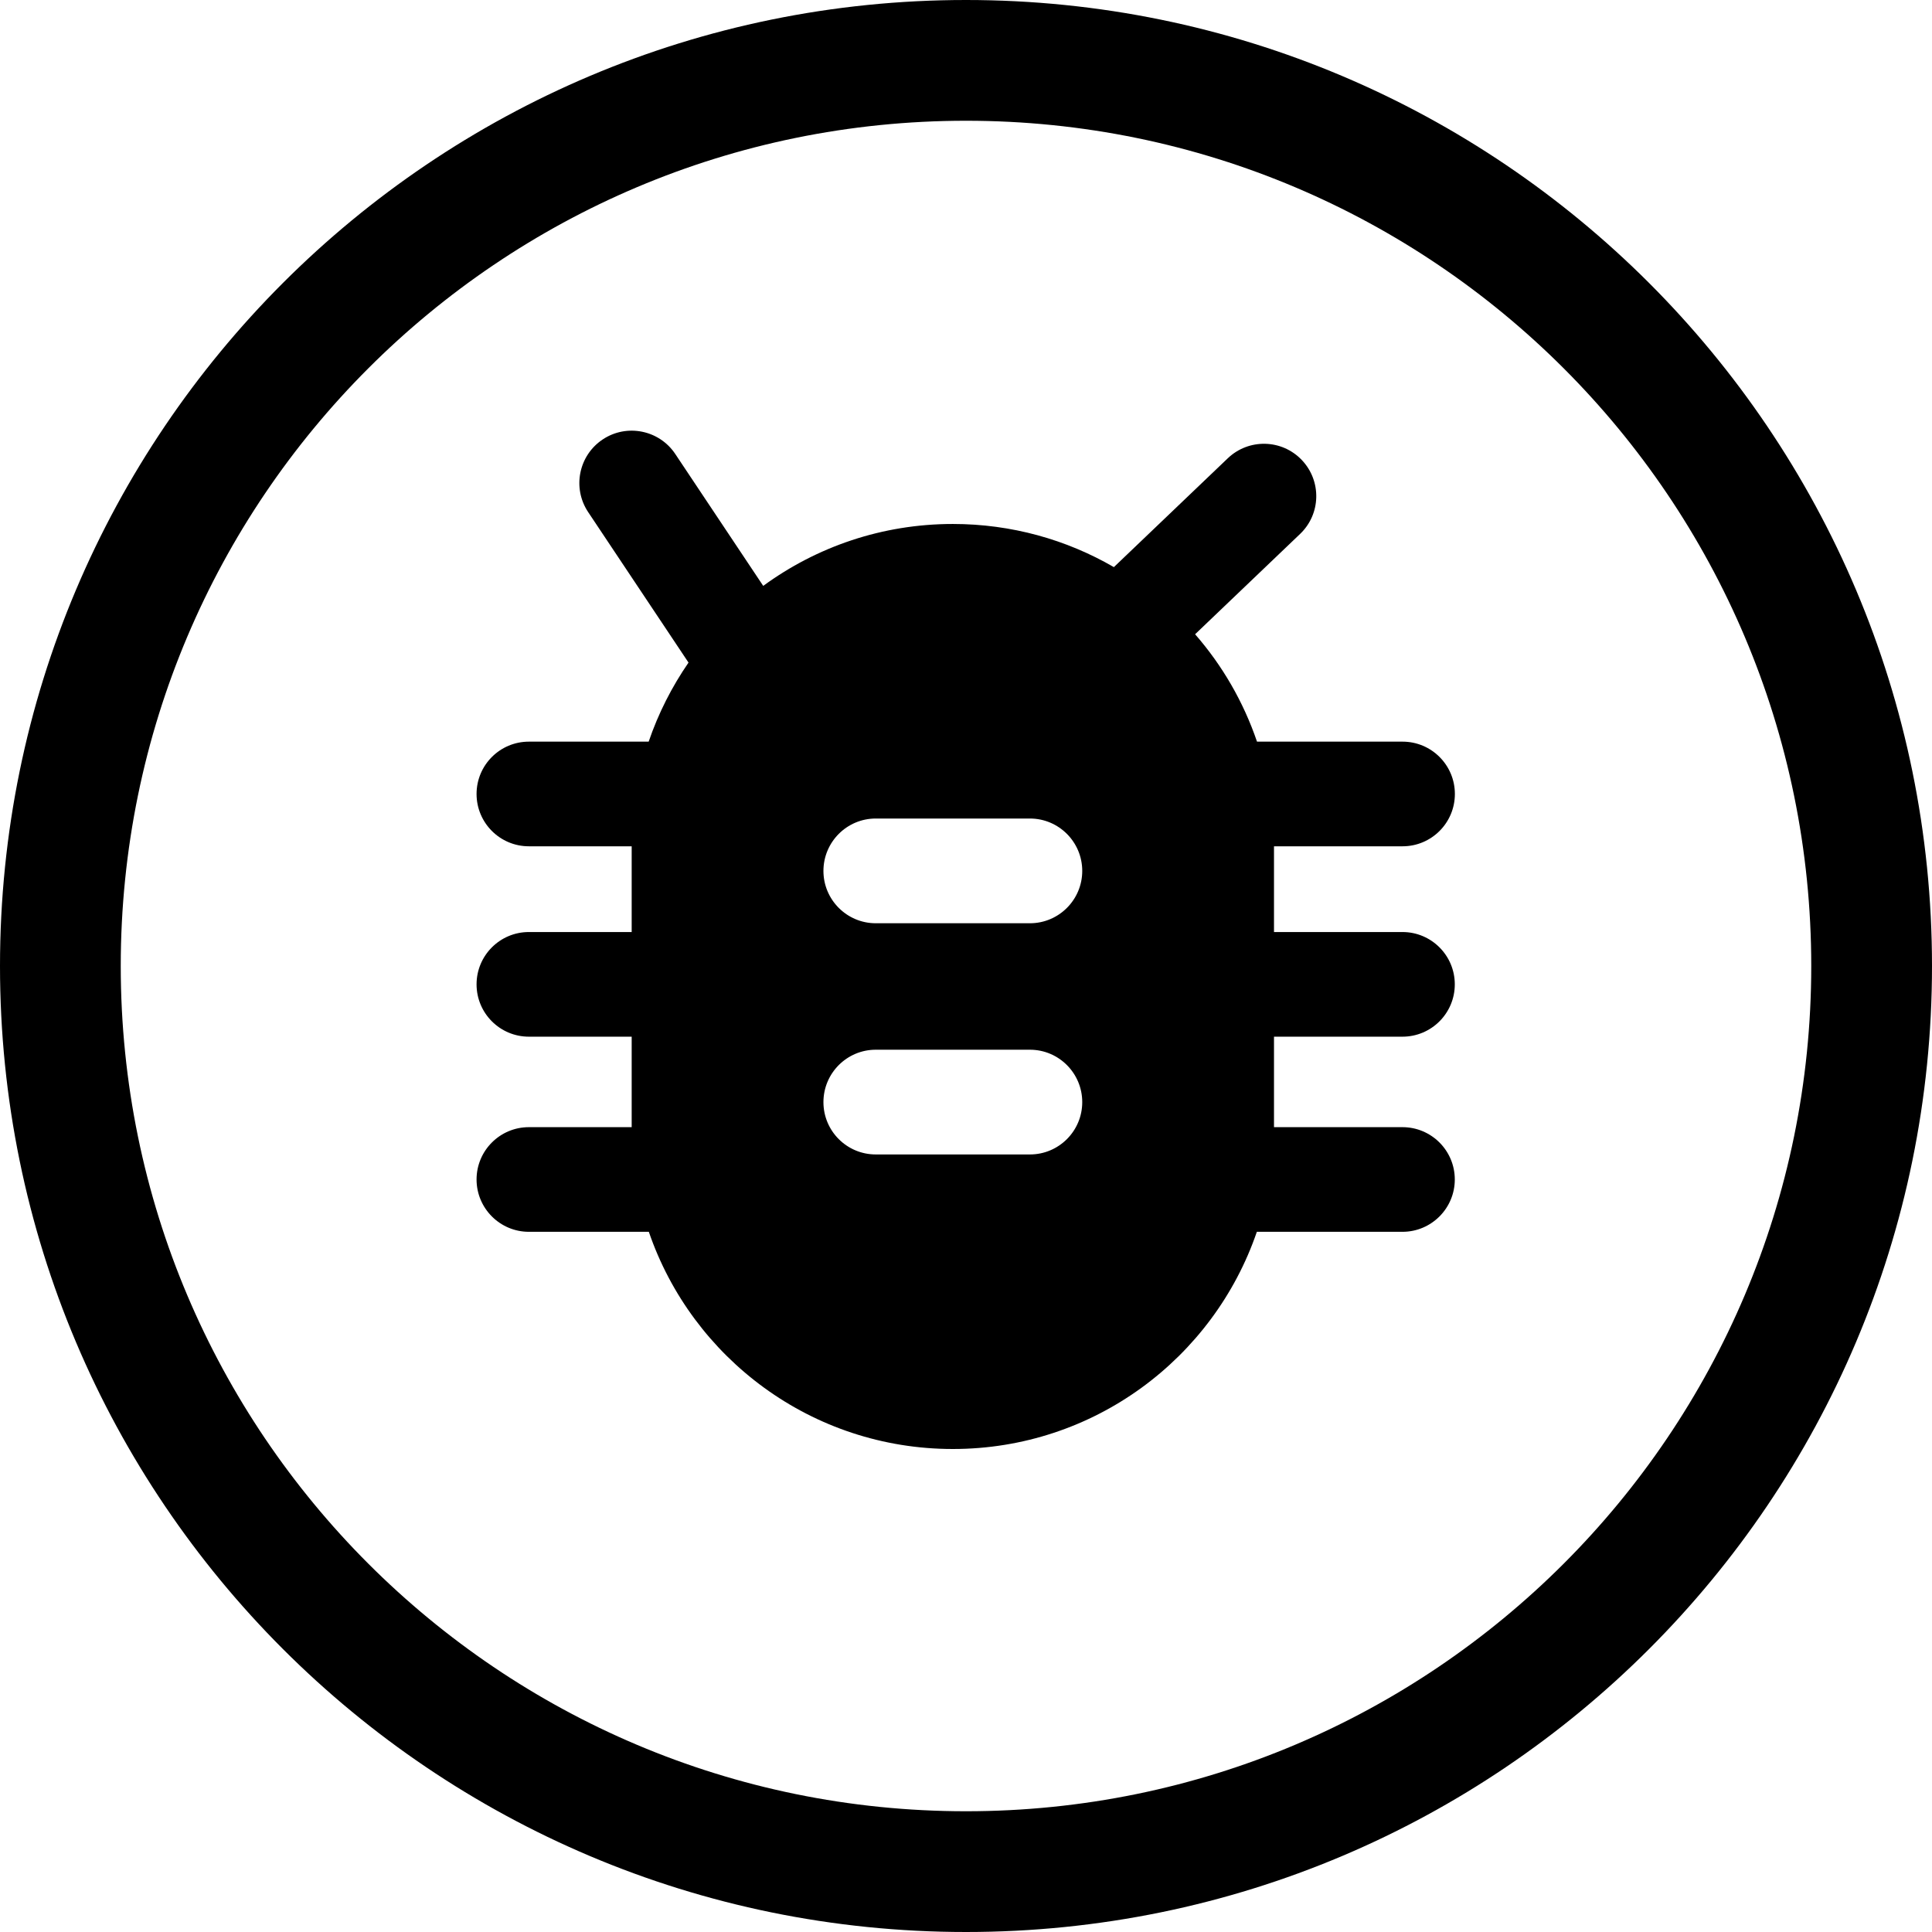 <svg width="24" height="24" viewBox="0 0 24 24" fill="none" xmlns="http://www.w3.org/2000/svg">
<path d="M12 22.5C6.201 22.5 1.5 17.799 1.5 12C1.5 6.201 6.201 1.5 12 1.5C17.799 1.5 22.5 6.201 22.5 12C22.5 17.799 17.799 22.5 12 22.5ZM0 12C0 18.627 5.373 24 12 24C18.627 24 24 18.627 24 12C24 5.373 18.627 0 12 0C5.373 0 0 5.373 0 12ZM8.388 5.639C8.189 5.341 7.785 5.26 7.487 5.459C7.188 5.658 7.107 6.062 7.306 6.361L8.553 8.231C8.346 8.531 8.178 8.861 8.058 9.213H6.57C6.211 9.213 5.92 9.504 5.92 9.863C5.92 10.222 6.211 10.513 6.57 10.513H7.847V11.578H6.57C6.211 11.578 5.92 11.869 5.92 12.228C5.92 12.587 6.211 12.878 6.57 12.878H7.847V14.002H6.57C6.211 14.002 5.92 14.293 5.92 14.652C5.92 15.01 6.211 15.302 6.57 15.302H8.06C8.597 16.871 10.085 18 11.837 18C13.588 18 15.076 16.871 15.613 15.302H17.422C17.781 15.302 18.072 15.01 18.072 14.652C18.072 14.293 17.781 14.002 17.422 14.002H15.826V12.878H17.422C17.781 12.878 18.072 12.587 18.072 12.228C18.072 11.869 17.781 11.578 17.422 11.578H15.826V10.513H17.423C17.782 10.513 18.073 10.222 18.073 9.863C18.073 9.504 17.782 9.213 17.423 9.213H15.615C15.446 8.717 15.183 8.265 14.846 7.879L16.15 6.633C16.41 6.385 16.419 5.974 16.171 5.714C15.923 5.454 15.512 5.445 15.252 5.693L13.837 7.045C13.249 6.704 12.565 6.509 11.837 6.509C10.955 6.509 10.141 6.795 9.481 7.278L8.388 5.639ZM10.879 10.168H12.794C13.153 10.168 13.444 10.46 13.444 10.819C13.444 11.177 13.153 11.469 12.794 11.469H10.879C10.52 11.469 10.229 11.177 10.229 10.819C10.229 10.46 10.52 10.168 10.879 10.168ZM10.229 13.691C10.229 13.332 10.52 13.04 10.879 13.04H12.794C13.153 13.04 13.444 13.332 13.444 13.691C13.444 14.05 13.153 14.341 12.794 14.341H10.879C10.52 14.341 10.229 14.05 10.229 13.691Z" fill="black"/>
</svg>
